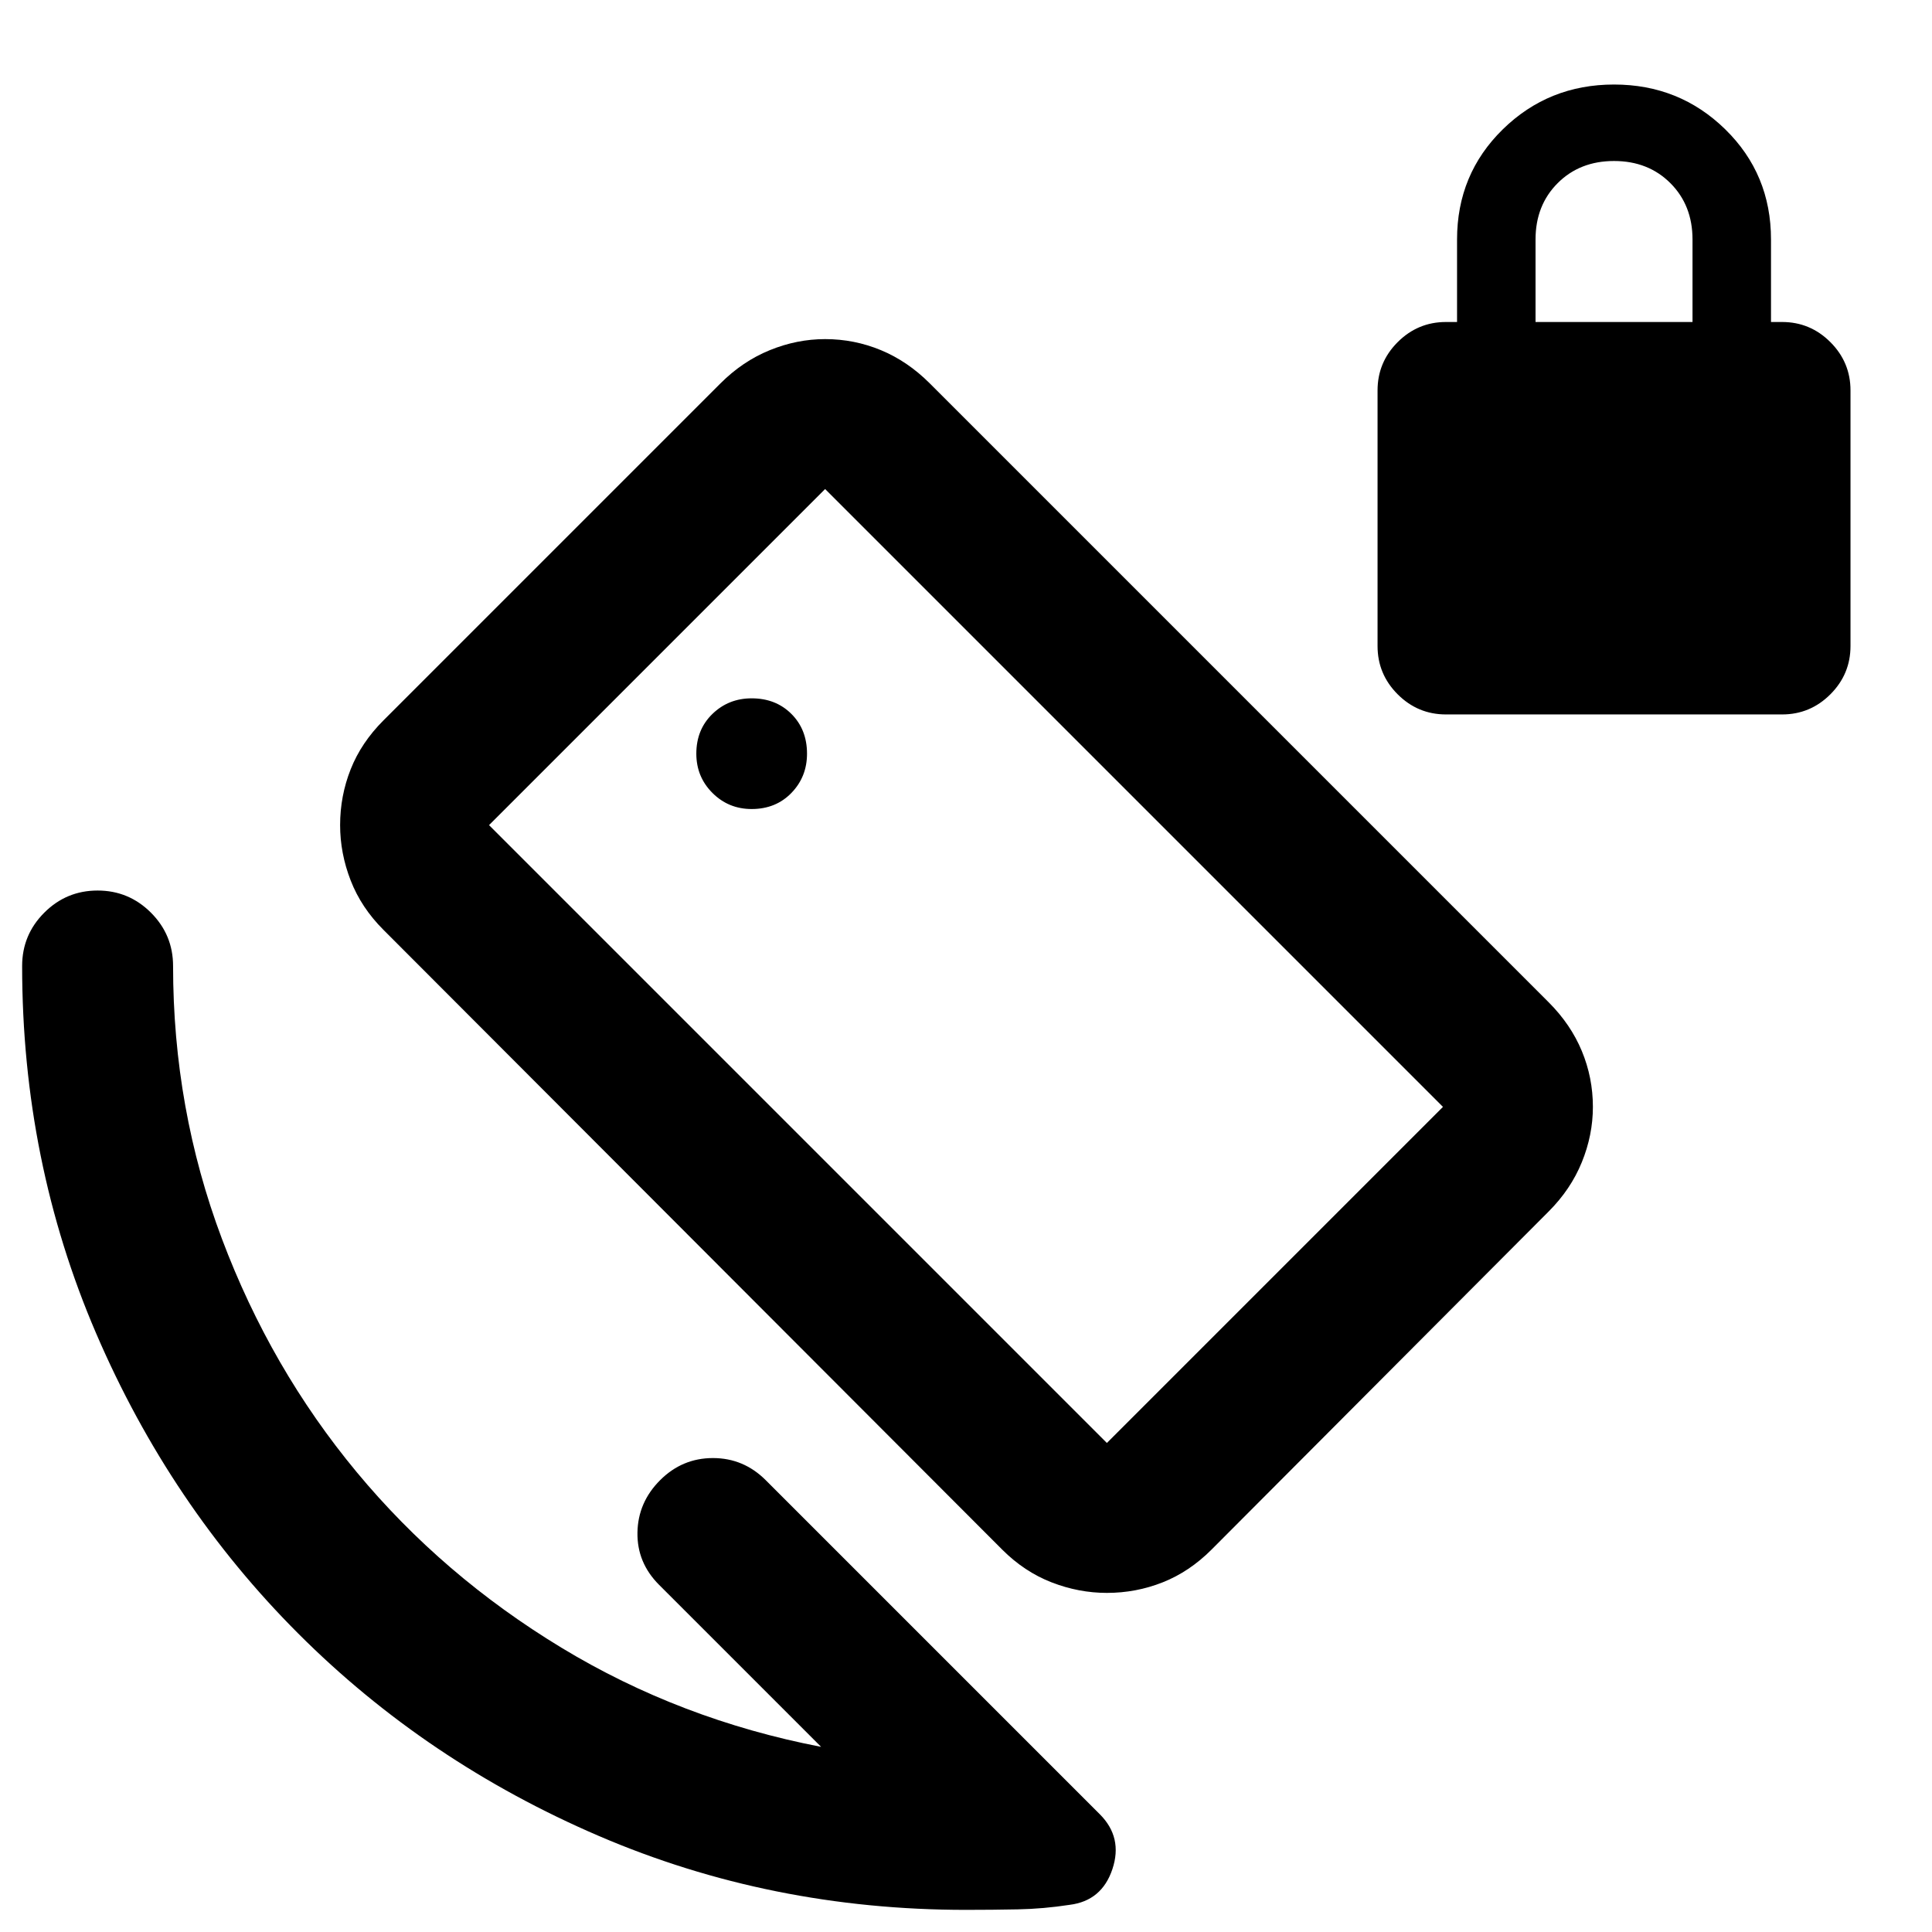<svg xmlns="http://www.w3.org/2000/svg" height="24" viewBox="0 -960 960 960" width="24"><path d="M718.5-605q-14 0-24-10t-10-24v-127q0-14 10-24t24-10h5.5v-41q0-32.5 22.75-54.75T802-918q32.5 0 55.25 22.25T880-841v41h5.5q14 0 24 10t10 24v127q0 14-10 24t-24 10h-167ZM763-800h78v-41q0-17-11-28t-28-11q-17 0-28 11t-11 28v41ZM408-92l-80.5-80.5q-11-11-10.75-26t11.25-26q11-11 26.25-11t26.25 11l166 166Q558-47 552.75-31.25T531.5-13.5q-13 2-25.75 2.25T480-11q-97 0-182.5-36.75t-149.25-100.5Q84.5-212 47.75-297.5T11-480q0-15.5 11-26.5t26.5-11q15.5 0 26.5 11T86-480q0 71 24.25 135.5t67 116Q220-177 279-141.25T408-92Zm142-151 167-167-307-307-167 167 307 307Zm-70-237Zm-106.5-78q12 0 19.75-8t7.75-19.5q0-12-7.75-19.75T373.5-613q-11.5 0-19.5 7.75t-8 19.75q0 11.5 8 19.5t19.5 8ZM498-190 190.5-498q-11-11-16.25-24.5T169-550q0-14.5 5.25-27.75T190.5-602L358-769.5q11-11 24.5-16.5t27.5-5.5q14.5 0 27.75 5.5T462-769.5L769.5-462q11 11 16.5 24.25t5.5 27.75q0 14-5.5 27.5T769.5-358L602-190q-11 11-24.25 16.25T550-168.5q-14 0-27.5-5.25T498-190Z"/></svg>
